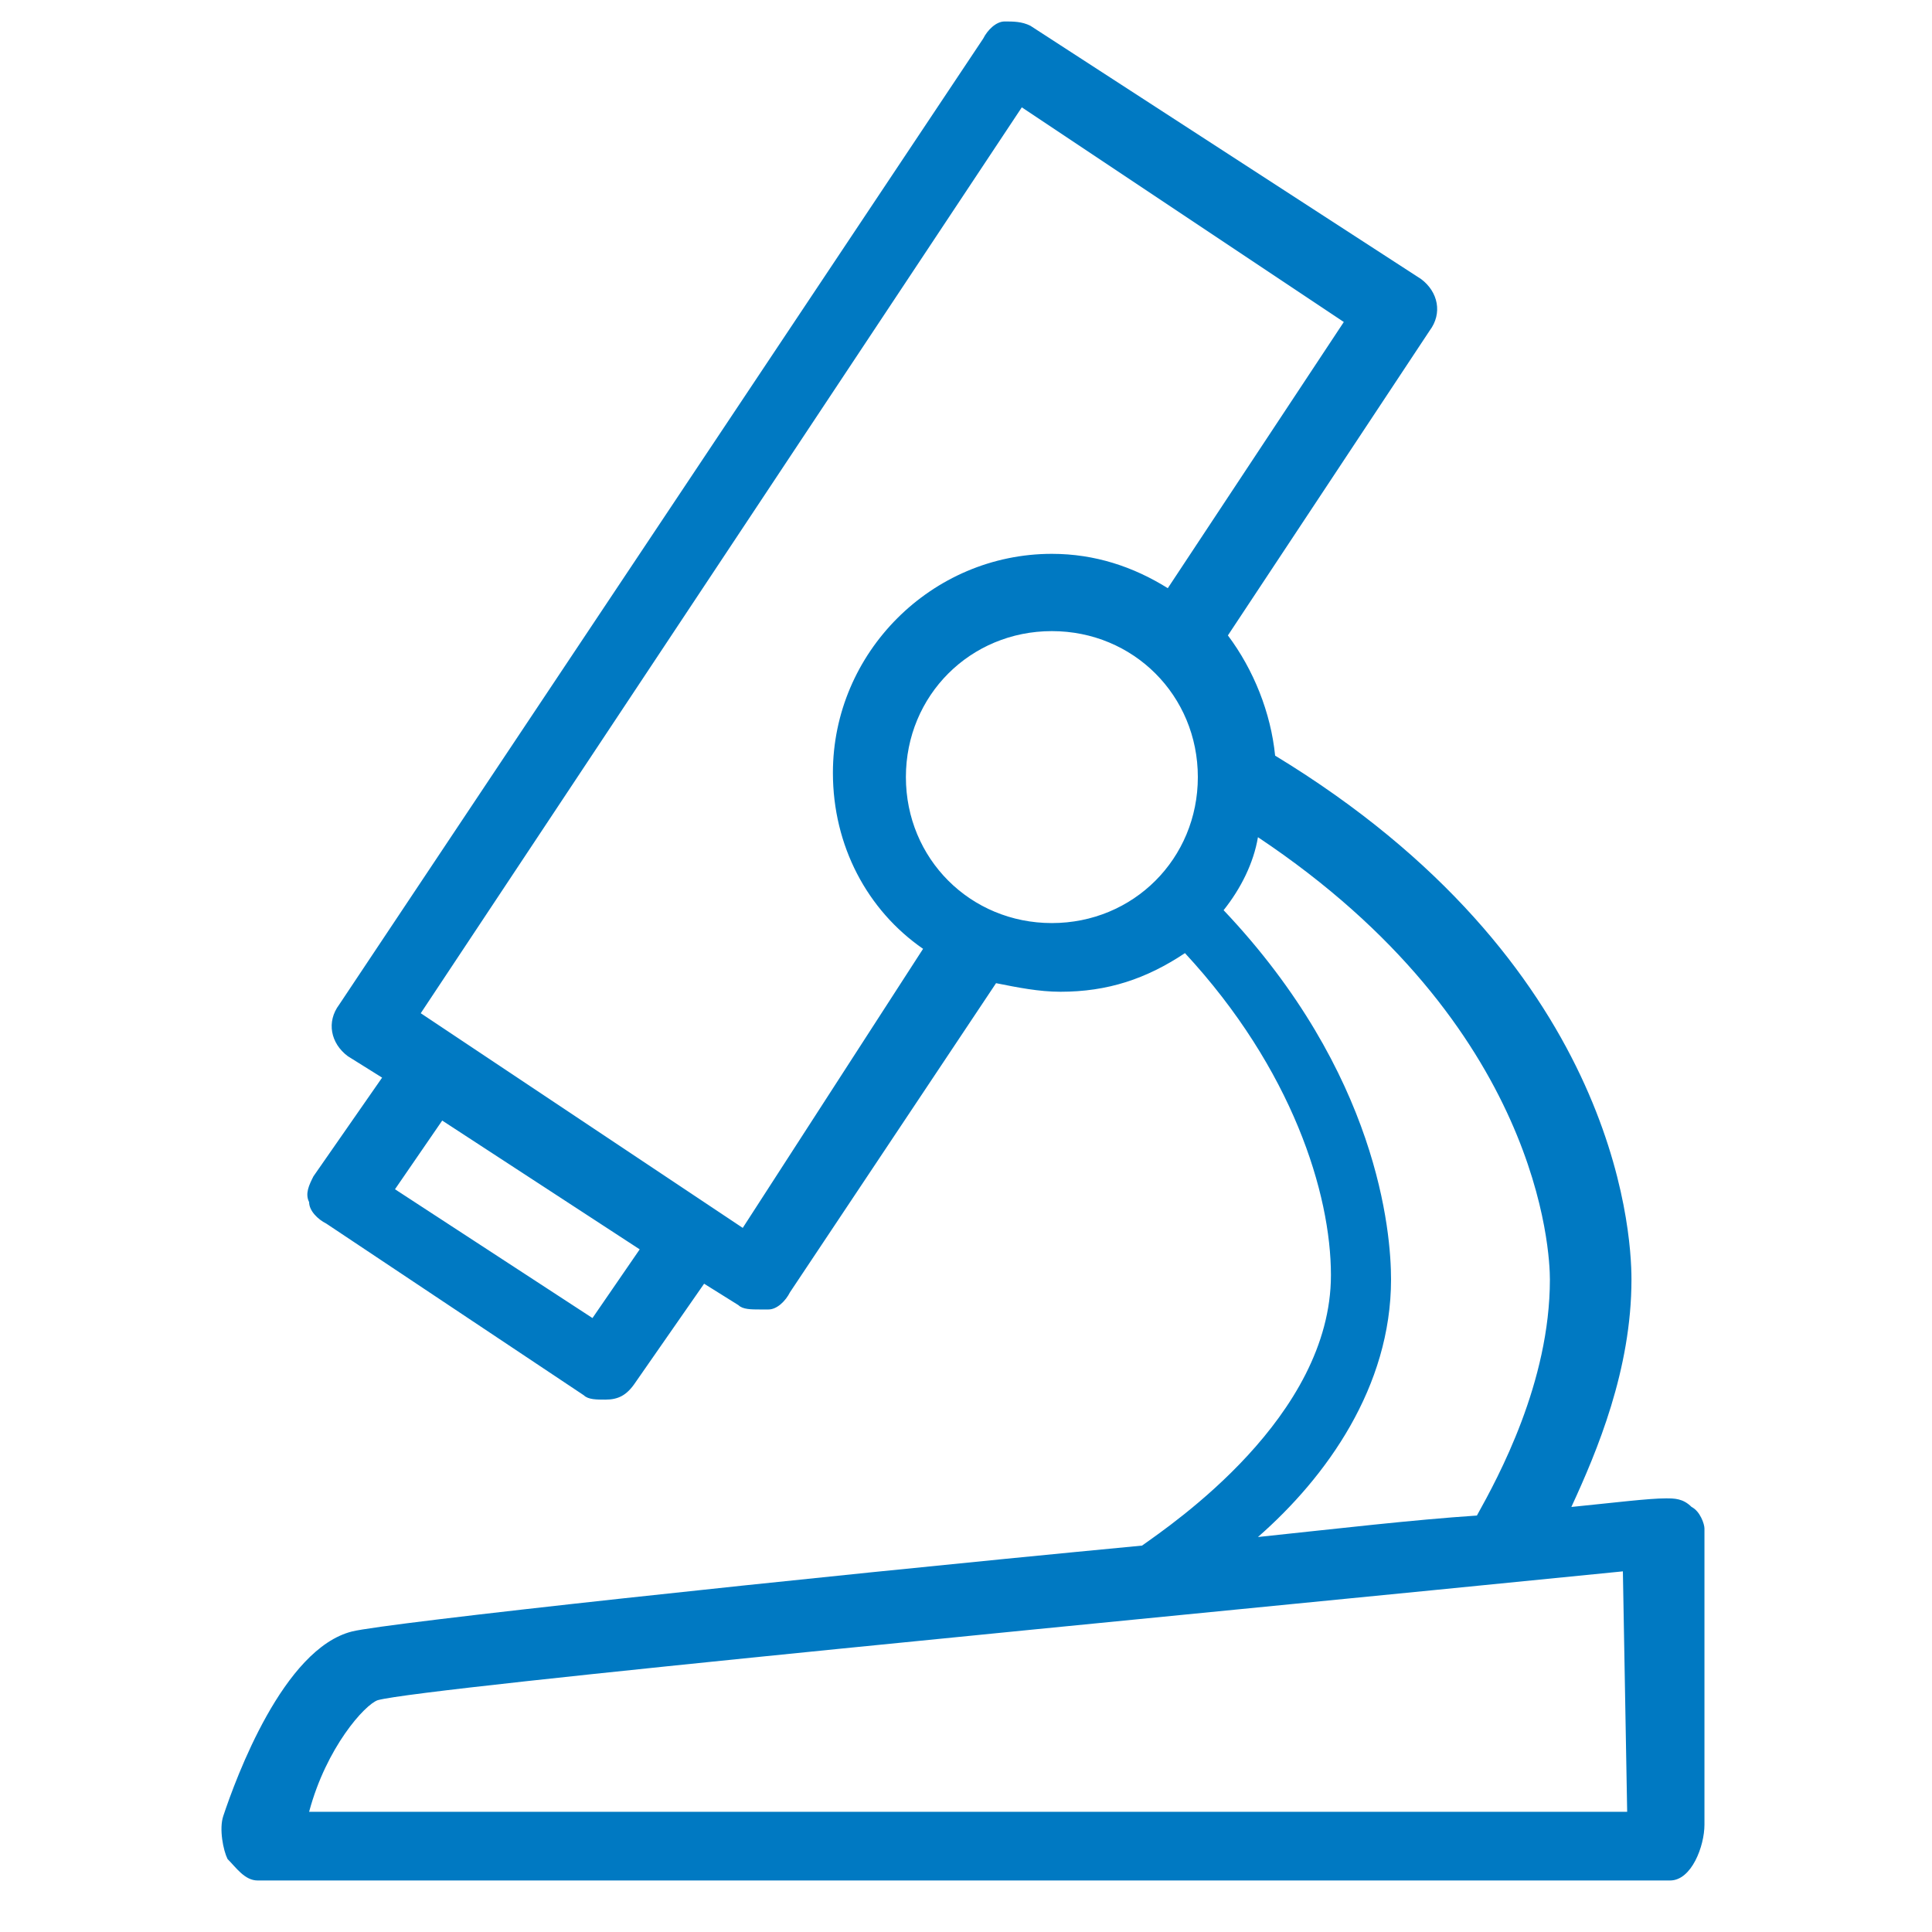 <?xml version="1.0" encoding="utf-8"?>
<!-- Generator: Adobe Illustrator 17.1.0, SVG Export Plug-In . SVG Version: 6.00 Build 0)  -->
<!DOCTYPE svg PUBLIC "-//W3C//DTD SVG 1.1//EN" "http://www.w3.org/Graphics/SVG/1.1/DTD/svg11.dtd">
<svg version="1.1" id="Layer_1" xmlns="http://www.w3.org/2000/svg" xmlns:xlink="http://www.w3.org/1999/xlink" x="0px" y="0px"
	 width="45px" height="45px" viewBox="-5 -1.5 45 45" enable-background="new -5 -1.5 45 45" xml:space="preserve">
<g>
	<path fill="#0079C2" d="M34.4,33.6c-0.2-0.2-0.4-0.2-0.6-0.2c-0.4,0-1.2,0.1-2.2,0.2c0.6-1.3,1.4-3.2,1.4-5.3
		c0-1.2-0.4-7.4-8.3-12.2c-0.1-1-0.5-2-1.1-2.8l4.7-7.1c0.3-0.4,0.2-0.9-0.2-1.2L19-0.9C18.8-1,18.6-1,18.4-1
		c-0.2,0-0.4,0.2-0.5,0.4L2.9,21.9c-0.3,0.4-0.2,0.9,0.2,1.2l0.8,0.5l-1.6,2.3c-0.1,0.2-0.2,0.4-0.1,0.6c0,0.2,0.2,0.4,0.4,0.5l6,4
		c0.1,0.1,0.3,0.1,0.5,0.1c0.3,0,0.5-0.1,0.7-0.4l1.6-2.3l0.8,0.5c0.1,0.1,0.3,0.1,0.5,0.1c0.1,0,0.1,0,0.2,0c0.2,0,0.4-0.2,0.5-0.4
		l4.8-7.2c0.5,0.1,1,0.2,1.5,0.2c1.1,0,2-0.3,2.9-0.9c2.5,2.7,3.4,5.6,3.4,7.5c0,3.3-3.7,5.8-4.4,6.3C13.2,35.3,4,36.3,3.2,36.5
		c-1.6,0.4-2.7,3.4-3,4.3c-0.1,0.3,0,0.8,0.1,1C0.5,42,0.7,42.3,1,42.3h32.9c0.5,0,0.8-0.8,0.8-1.3v-6.9
		C34.7,34,34.6,33.7,34.4,33.6z M8.8,29.2l-4.6-3l1.1-1.6l4.6,3L8.8,29.2z M12.3,27.1l-7.5-5L18.8,1l7.5,5l-4.1,6.2
		c-0.8-0.5-1.7-0.8-2.7-0.8c-2.8,0-5.1,2.3-5.1,5.1c0,1.7,0.8,3.2,2.1,4.1L12.3,27.1z M16.1,16.6c0-1.9,1.5-3.4,3.4-3.4
		c1.9,0,3.4,1.5,3.4,3.4S21.4,20,19.5,20C17.6,20,16.1,18.5,16.1,16.6z M27.4,28.3c0-1.1-0.3-4.8-3.9-8.6c0.4-0.5,0.7-1.1,0.8-1.7
		c6.6,4.4,6.8,9.7,6.8,10.3c0,2.4-1.2,4.6-1.7,5.5c-1.5,0.1-3.2,0.3-5.1,0.5C25.9,32.9,27.4,30.8,27.4,28.3z M32.9,40.7H2.2
		c0.4-1.5,1.3-2.5,1.6-2.6c1.1-0.3,18-1.9,29-3L32.9,40.7z"/>
</g>
</svg>
